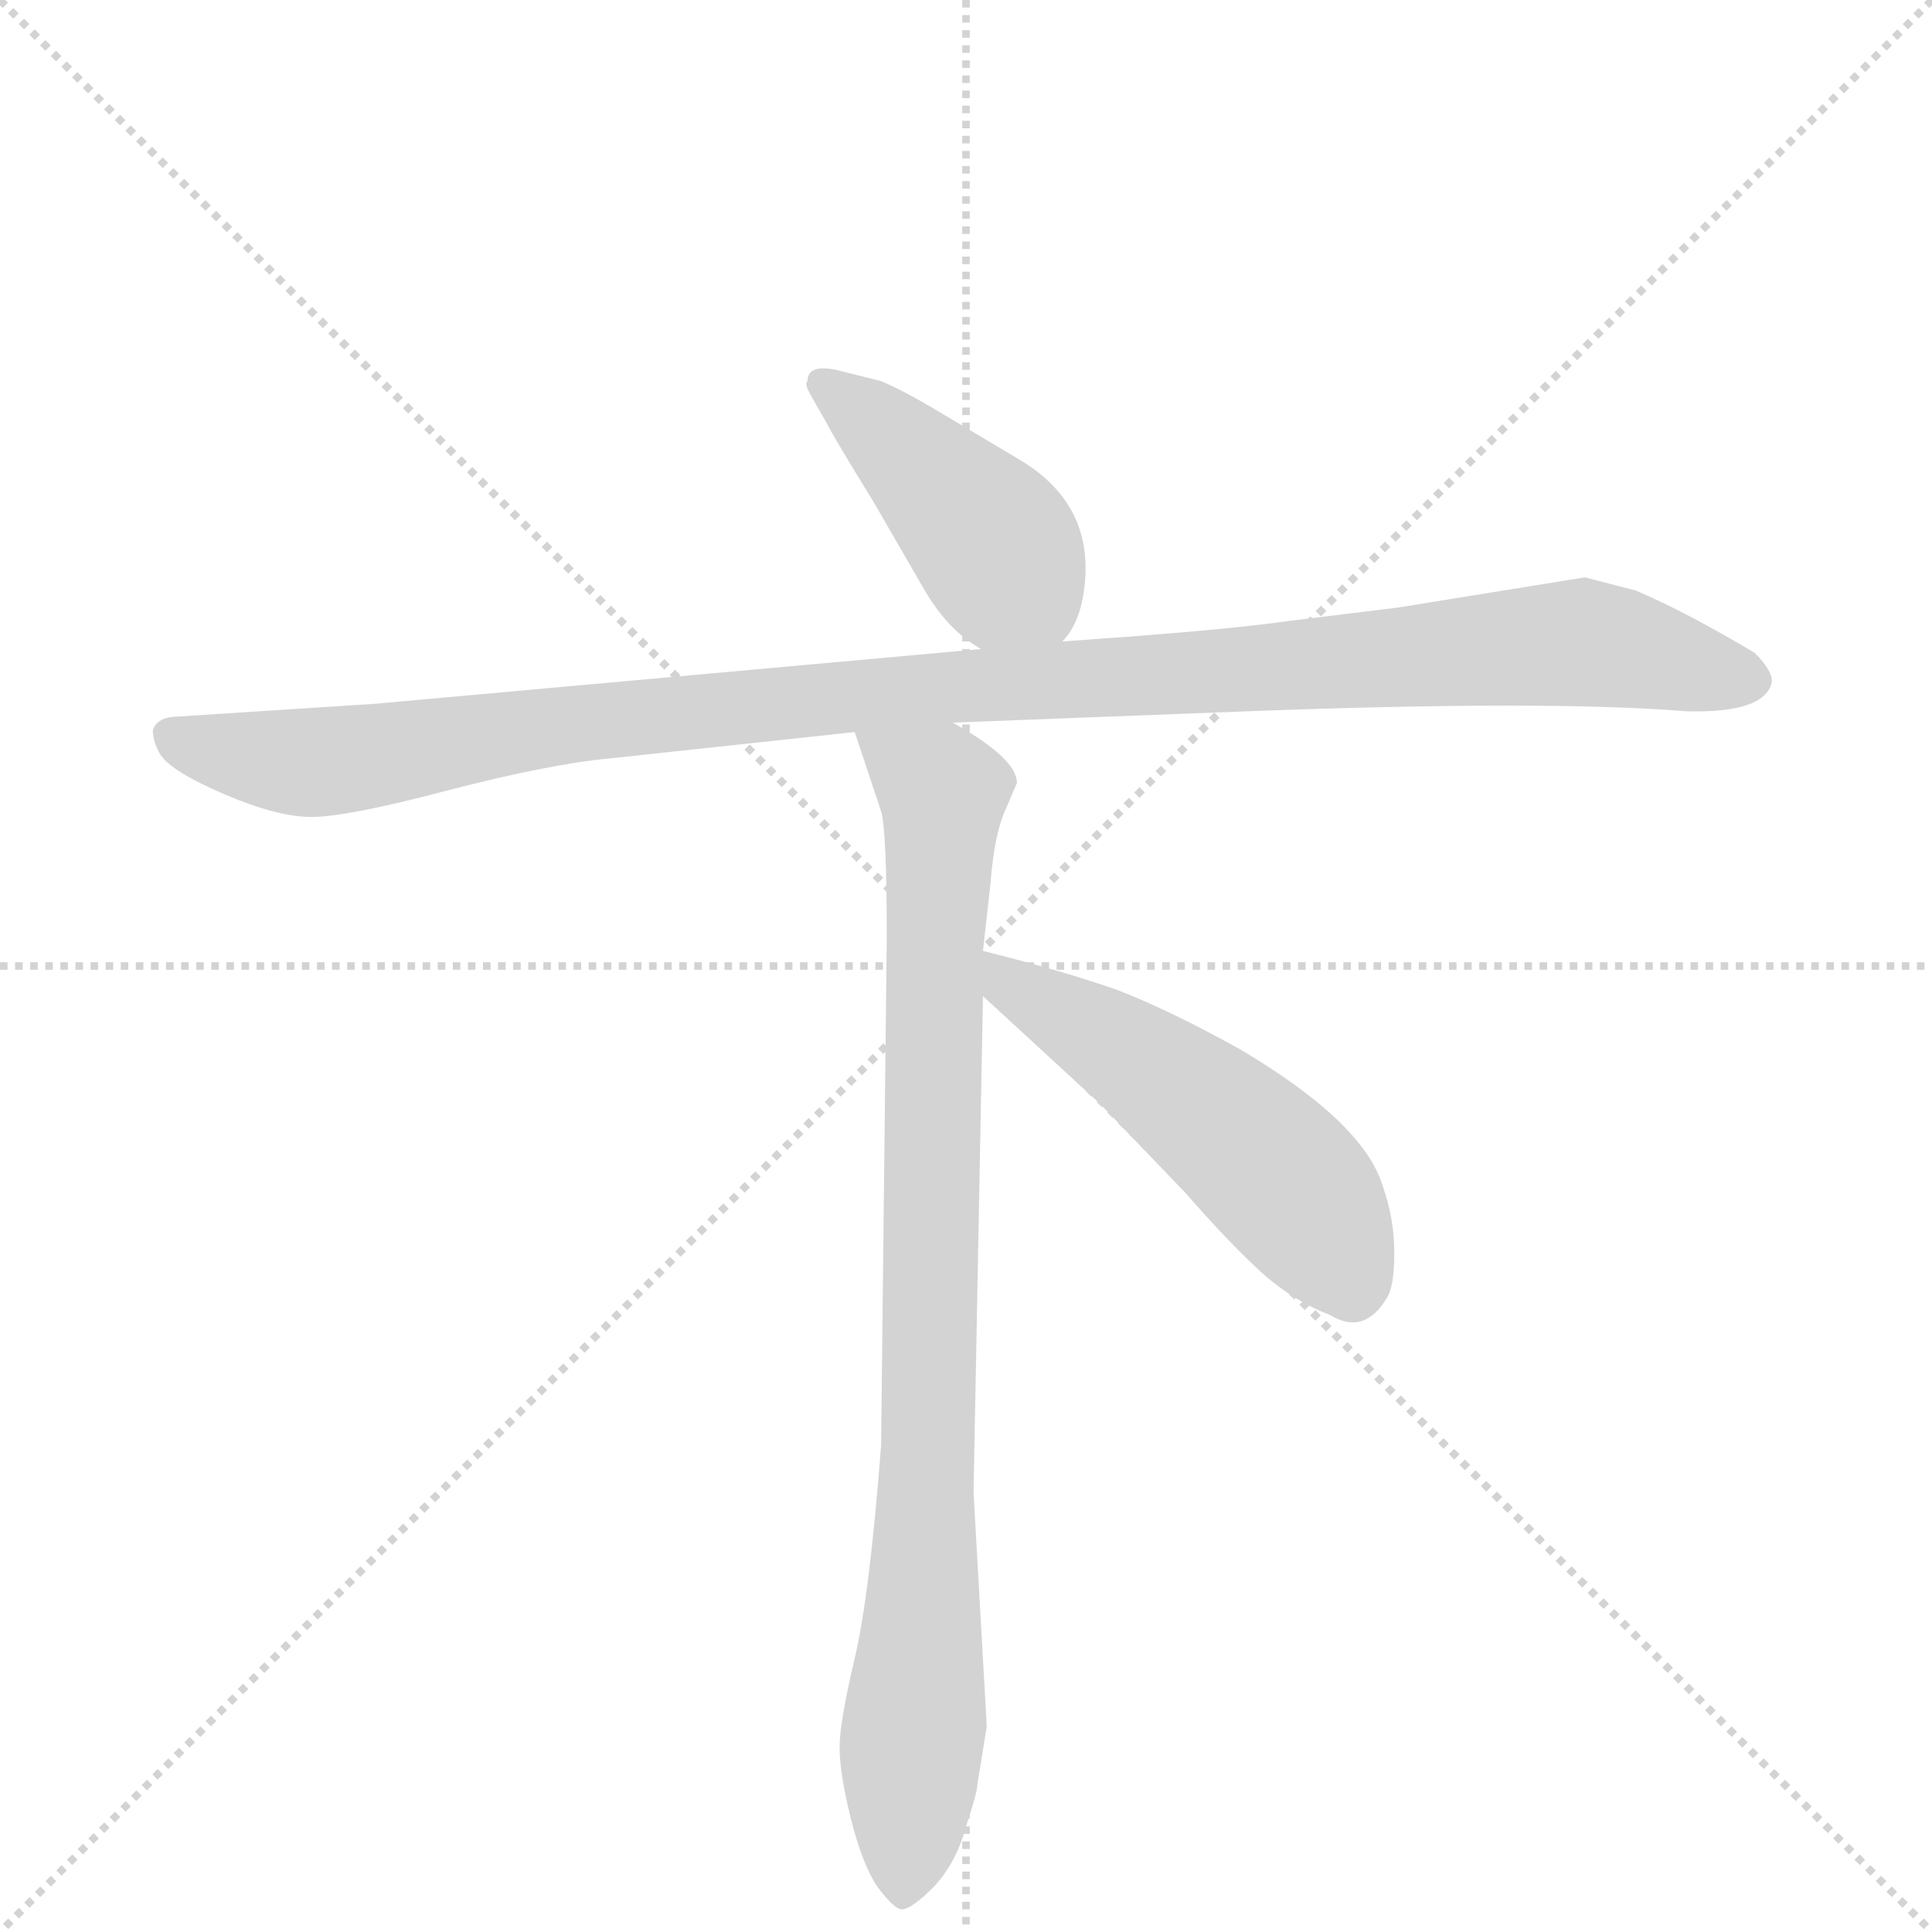 <svg version="1.1" viewBox="0 0 1024 1024" xmlns="http://www.w3.org/2000/svg">
  <g stroke="lightgray" stroke-dasharray="1,1" stroke-width="1" transform="scale(4, 4)">
    <line x1="0" y1="0" x2="256" y2="256"></line>
    <line x1="256" y1="0" x2="0" y2="256"></line>
    <line x1="128" y1="0" x2="128" y2="256"></line>
    <line x1="0" y1="128" x2="256" y2="128"></line>
  </g>
  <g transform="scale(1, -1) translate(0, -848)">
    <style type="text/css">
      
        @keyframes keyframes0 {
          from {
            stroke: blue;
            stroke-dashoffset: 428;
            stroke-width: 128;
          }
          58% {
            animation-timing-function: step-end;
            stroke: blue;
            stroke-dashoffset: 0;
            stroke-width: 128;
          }
          to {
            stroke: black;
            stroke-width: 1024;
          }
        }
        #make-me-a-hanzi-animation-0 {
          animation: keyframes0 0.598s both;
          animation-delay: 0s;
          animation-timing-function: linear;
        }
      
        @keyframes keyframes1 {
          from {
            stroke: blue;
            stroke-dashoffset: 1101;
            stroke-width: 128;
          }
          78% {
            animation-timing-function: step-end;
            stroke: blue;
            stroke-dashoffset: 0;
            stroke-width: 128;
          }
          to {
            stroke: black;
            stroke-width: 1024;
          }
        }
        #make-me-a-hanzi-animation-1 {
          animation: keyframes1 1.146s both;
          animation-delay: 0.598s;
          animation-timing-function: linear;
        }
      
        @keyframes keyframes2 {
          from {
            stroke: blue;
            stroke-dashoffset: 888;
            stroke-width: 128;
          }
          74% {
            animation-timing-function: step-end;
            stroke: blue;
            stroke-dashoffset: 0;
            stroke-width: 128;
          }
          to {
            stroke: black;
            stroke-width: 1024;
          }
        }
        #make-me-a-hanzi-animation-2 {
          animation: keyframes2 0.973s both;
          animation-delay: 1.744s;
          animation-timing-function: linear;
        }
      
        @keyframes keyframes3 {
          from {
            stroke: blue;
            stroke-dashoffset: 516;
            stroke-width: 128;
          }
          63% {
            animation-timing-function: step-end;
            stroke: blue;
            stroke-dashoffset: 0;
            stroke-width: 128;
          }
          to {
            stroke: black;
            stroke-width: 1024;
          }
        }
        #make-me-a-hanzi-animation-3 {
          animation: keyframes3 0.67s both;
          animation-delay: 2.717s;
          animation-timing-function: linear;
        }
      
    </style>
    
      <path d="M 563 508 Q 573 518 575 539 Q 579 581 541 604 L 499 629 Q 479 641 467 646 L 443 652 Q 428 655 428 646 Q 426 645 430 638 L 438 624 Q 442 616 463 582 L 489 537 Q 502 514 520 504 C 545 488 546 487 563 508 Z" fill="lightgray"></path>
    
      <path d="M 505 465 L 661 471 Q 820 477 894 471 Q 935 470 939 486 Q 940 492 930 502 Q 893 524 867 535 L 840 542 L 741 526 L 684 519 Q 656 515 604 511 L 563 508 L 520 504 L 199 475 L 91 468 Q 83 467 81 461 Q 81 455 85 448 Q 91 439 119 427 Q 147 415 165 415 Q 184 415 237 429 Q 291 443 323 446 L 453 460 L 505 465 Z" fill="lightgray"></path>
    
      <path d="M 523 -67 L 516 57 L 521 320 L 521 344 L 525 380 Q 527 406 533 419 L 539 433 Q 539 446 505 465 C 480 481 444 488 453 460 L 467 418 Q 470 408 470 351 L 467 82 Q 461 3 453 -31 Q 445 -65 445 -78 Q 445 -92 451 -116 Q 457 -140 465 -152 Q 474 -164 478 -164 Q 483 -164 495 -152 Q 507 -139 512 -120 Q 518 -102 518 -98 L 523 -67 Z" fill="lightgray"></path>
    
      <path d="M 521 320 L 583 263 L 629 215 Q 649 192 666 176 Q 684 159 705 151 Q 723 140 735 160 Q 739 166 739 184 Q 739 202 733 219 Q 723 253 657 292 Q 621 312 593 323 Q 565 333 521 344 C 492 351 499 340 521 320 Z" fill="lightgray"></path>
    
    
      <clipPath id="make-me-a-hanzi-clip-0">
        <path d="M 563 508 Q 573 518 575 539 Q 579 581 541 604 L 499 629 Q 479 641 467 646 L 443 652 Q 428 655 428 646 Q 426 645 430 638 L 438 624 Q 442 616 463 582 L 489 537 Q 502 514 520 504 C 545 488 546 487 563 508 Z"></path>
      </clipPath>
      <path clip-path="url(#make-me-a-hanzi-clip-0)" d="M 437 644 L 515 573 L 555 520" fill="none" id="make-me-a-hanzi-animation-0" stroke-dasharray="300 600" stroke-linecap="round"></path>
    
      <clipPath id="make-me-a-hanzi-clip-1">
        <path d="M 505 465 L 661 471 Q 820 477 894 471 Q 935 470 939 486 Q 940 492 930 502 Q 893 524 867 535 L 840 542 L 741 526 L 684 519 Q 656 515 604 511 L 563 508 L 520 504 L 199 475 L 91 468 Q 83 467 81 461 Q 81 455 85 448 Q 91 439 119 427 Q 147 415 165 415 Q 184 415 237 429 Q 291 443 323 446 L 453 460 L 505 465 Z"></path>
      </clipPath>
      <path clip-path="url(#make-me-a-hanzi-clip-1)" d="M 91 457 L 168 444 L 453 480 L 838 508 L 929 487" fill="none" id="make-me-a-hanzi-animation-1" stroke-dasharray="973 1946" stroke-linecap="round"></path>
    
      <clipPath id="make-me-a-hanzi-clip-2">
        <path d="M 523 -67 L 516 57 L 521 320 L 521 344 L 525 380 Q 527 406 533 419 L 539 433 Q 539 446 505 465 C 480 481 444 488 453 460 L 467 418 Q 470 408 470 351 L 467 82 Q 461 3 453 -31 Q 445 -65 445 -78 Q 445 -92 451 -116 Q 457 -140 465 -152 Q 474 -164 478 -164 Q 483 -164 495 -152 Q 507 -139 512 -120 Q 518 -102 518 -98 L 523 -67 Z"></path>
      </clipPath>
      <path clip-path="url(#make-me-a-hanzi-clip-2)" d="M 460 455 L 500 425 L 489 -15 L 479 -157" fill="none" id="make-me-a-hanzi-animation-2" stroke-dasharray="760 1520" stroke-linecap="round"></path>
    
      <clipPath id="make-me-a-hanzi-clip-3">
        <path d="M 521 320 L 583 263 L 629 215 Q 649 192 666 176 Q 684 159 705 151 Q 723 140 735 160 Q 739 166 739 184 Q 739 202 733 219 Q 723 253 657 292 Q 621 312 593 323 Q 565 333 521 344 C 492 351 499 340 521 320 Z"></path>
      </clipPath>
      <path clip-path="url(#make-me-a-hanzi-clip-3)" d="M 528 338 L 535 325 L 599 289 L 659 243 L 693 208 L 717 167" fill="none" id="make-me-a-hanzi-animation-3" stroke-dasharray="388 776" stroke-linecap="round"></path>
    
  </g>
</svg>